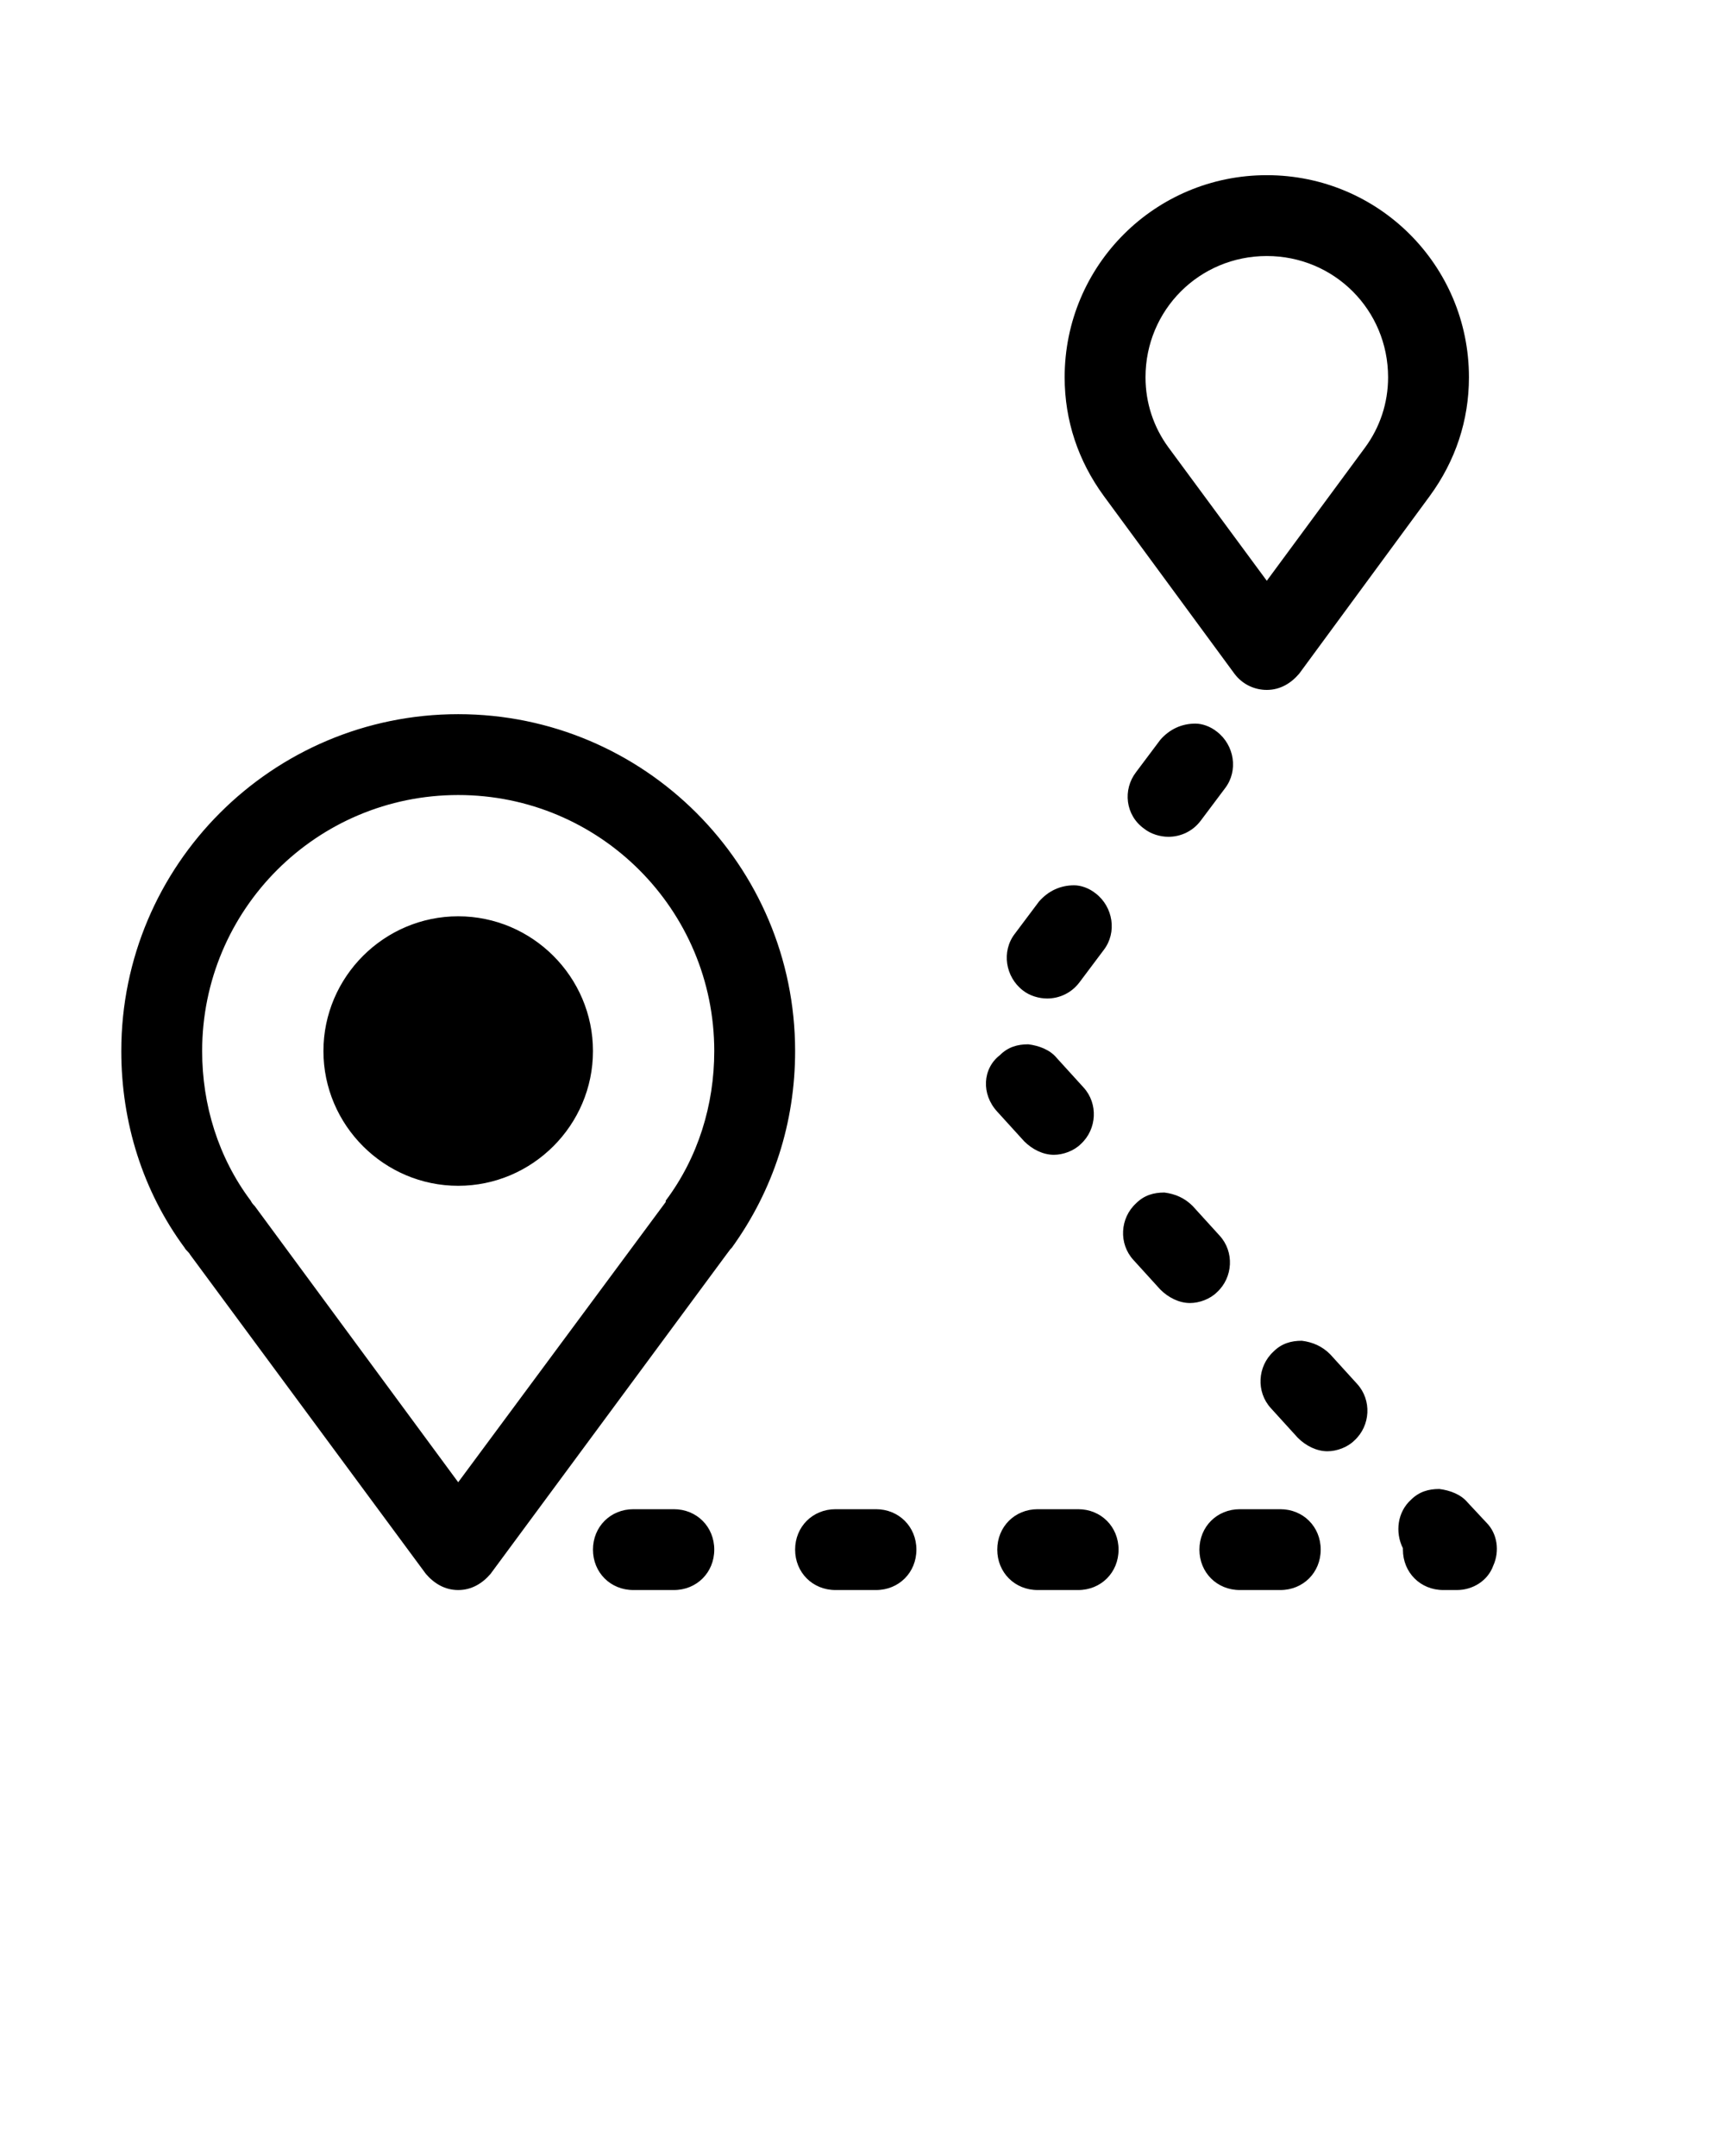 <?xml version="1.0" encoding="utf-8"?>
<!-- Generator: Adobe Illustrator 21.0.2, SVG Export Plug-In . SVG Version: 6.00 Build 0)  -->
<svg version="1.1"
	 id="Calque_1" xmlns:cc="http://creativecommons.org/ns#" xmlns:dc="http://purl.org/dc/elements/1.1/" xmlns:inkscape="http://www.inkscape.org/namespaces/inkscape" xmlns:rdf="http://www.w3.org/1999/02/22-rdf-syntax-ns#" xmlns:sodipodi="http://sodipodi.sourceforge.net/DTD/sodipodi-0.dtd" xmlns:svg="http://www.w3.org/2000/svg"
	 xmlns="http://www.w3.org/2000/svg" xmlns:xlink="http://www.w3.org/1999/xlink" x="0px" y="0px" viewBox="0 0 128 160"
	 style="enable-background:new 0 0 128 160;" xml:space="preserve">
<path d="M94,13c-8.3,0-15,6.7-15,15c0,3.2,1,6.2,2.9,8.8L91.6,50c0.6,0.8,1.5,1.2,2.4,1.2c1,0,1.8-0.5,2.4-1.2l9.7-13.2
	c1.9-2.6,2.9-5.6,2.9-8.8C109,19.7,102.3,13,94,13z M94,19c5,0,9,4,9,9c0,1.9-0.6,3.7-1.7,5.2L94,43.1l-7.3-9.9
	C85.6,31.7,85,29.9,85,28C85,23,89,19,94,19z M34,53C20.2,53,9,64.2,9,78c0,5.3,1.6,10.4,4.7,14.6c0.1,0.2,0.3,0.3,0.4,0.5
	l17.5,23.7c0.6,0.7,1.4,1.2,2.4,1.2s1.8-0.5,2.4-1.2l17.5-23.7l0.3-0.4l0.1-0.1C57.4,88.3,59,83.3,59,78C59,64.2,47.8,53,34,53z
	 M88.7,53.7c-1,0-1.9,0.4-2.6,1.2l-1.8,2.4c-1,1.3-0.8,3.2,0.6,4.2c0.5,0.4,1.2,0.6,1.8,0.6c0.9,0,1.8-0.4,2.4-1.2l1.8-2.4
	c1-1.3,0.7-3.2-0.6-4.2C89.8,53.9,89.2,53.7,88.7,53.7z M34,59c10.5,0,19,8.5,19,19c0,4-1.2,7.9-3.6,11.1v0.1L34,110L18.9,89.5
	c-0.1-0.1-0.2-0.2-0.3-0.4C16.2,85.9,15,82,15,78C15,67.5,23.5,59,34,59z M79.7,65.7c-1,0-1.9,0.4-2.6,1.2l-1.8,2.4
	c-1,1.3-0.7,3.2,0.6,4.2c0.5,0.4,1.2,0.6,1.8,0.6c0.9,0,1.8-0.4,2.4-1.2l1.8-2.4c1-1.3,0.7-3.2-0.6-4.2
	C80.8,65.9,80.2,65.7,79.7,65.7z M34,68c-5.5,0-10,4.5-10,10s4.5,10,10,10s10-4.5,10-10S39.5,68,34,68z M76.3,77.5
	c-0.8,0-1.5,0.2-2.1,0.8c-1.3,1-1.4,2.9-0.2,4.2l2,2.2c0.6,0.6,1.4,1,2.2,1c0.7,0,1.5-0.3,2-0.8c1.2-1.1,1.3-3,0.2-4.2l-2-2.2
	C77.9,77.9,77.1,77.6,76.3,77.5z M86.4,88.5c-0.8,0-1.5,0.2-2.1,0.8c-1.2,1.1-1.3,3-0.2,4.2l2,2.2c0.6,0.6,1.4,1,2.2,1
	c0.7,0,1.5-0.3,2-0.8c1.2-1.1,1.3-3,0.2-4.2l-2-2.2C87.9,88.9,87.2,88.6,86.4,88.5z M96.6,99.5c-0.8,0-1.5,0.2-2.1,0.8
	c-1.2,1.1-1.3,3-0.2,4.2l2,2.2c0.6,0.6,1.4,1,2.2,1c0.7,0,1.5-0.3,2-0.8c1.2-1.1,1.3-3,0.2-4.2l-2-2.2
	C98.1,99.9,97.4,99.6,96.6,99.5z M106.8,110.5c-0.8,0-1.5,0.2-2.1,0.8c-1,0.9-1.2,2.4-0.6,3.6v0.1c0,1.7,1.3,3,3,3h1
	c1.2,0,2.3-0.7,2.7-1.8c0.5-1.1,0.3-2.4-0.5-3.2l-1.4-1.5C108.4,110.9,107.6,110.6,106.8,110.5z M47,112c-1.7,0-3,1.3-3,3s1.3,3,3,3
	h3c1.7,0,3-1.3,3-3s-1.3-3-3-3H47z M62,112c-1.7,0-3,1.3-3,3s1.3,3,3,3h3c1.7,0,3-1.3,3-3s-1.3-3-3-3H62z M77,112c-1.7,0-3,1.3-3,3
	s1.3,3,3,3h3c1.7,0,3-1.3,3-3s-1.3-3-3-3H77z M92,112c-1.7,0-3,1.3-3,3s1.3,3,3,3h3c1.7,0,3-1.3,3-3s-1.3-3-3-3H92z"/>
</svg>

